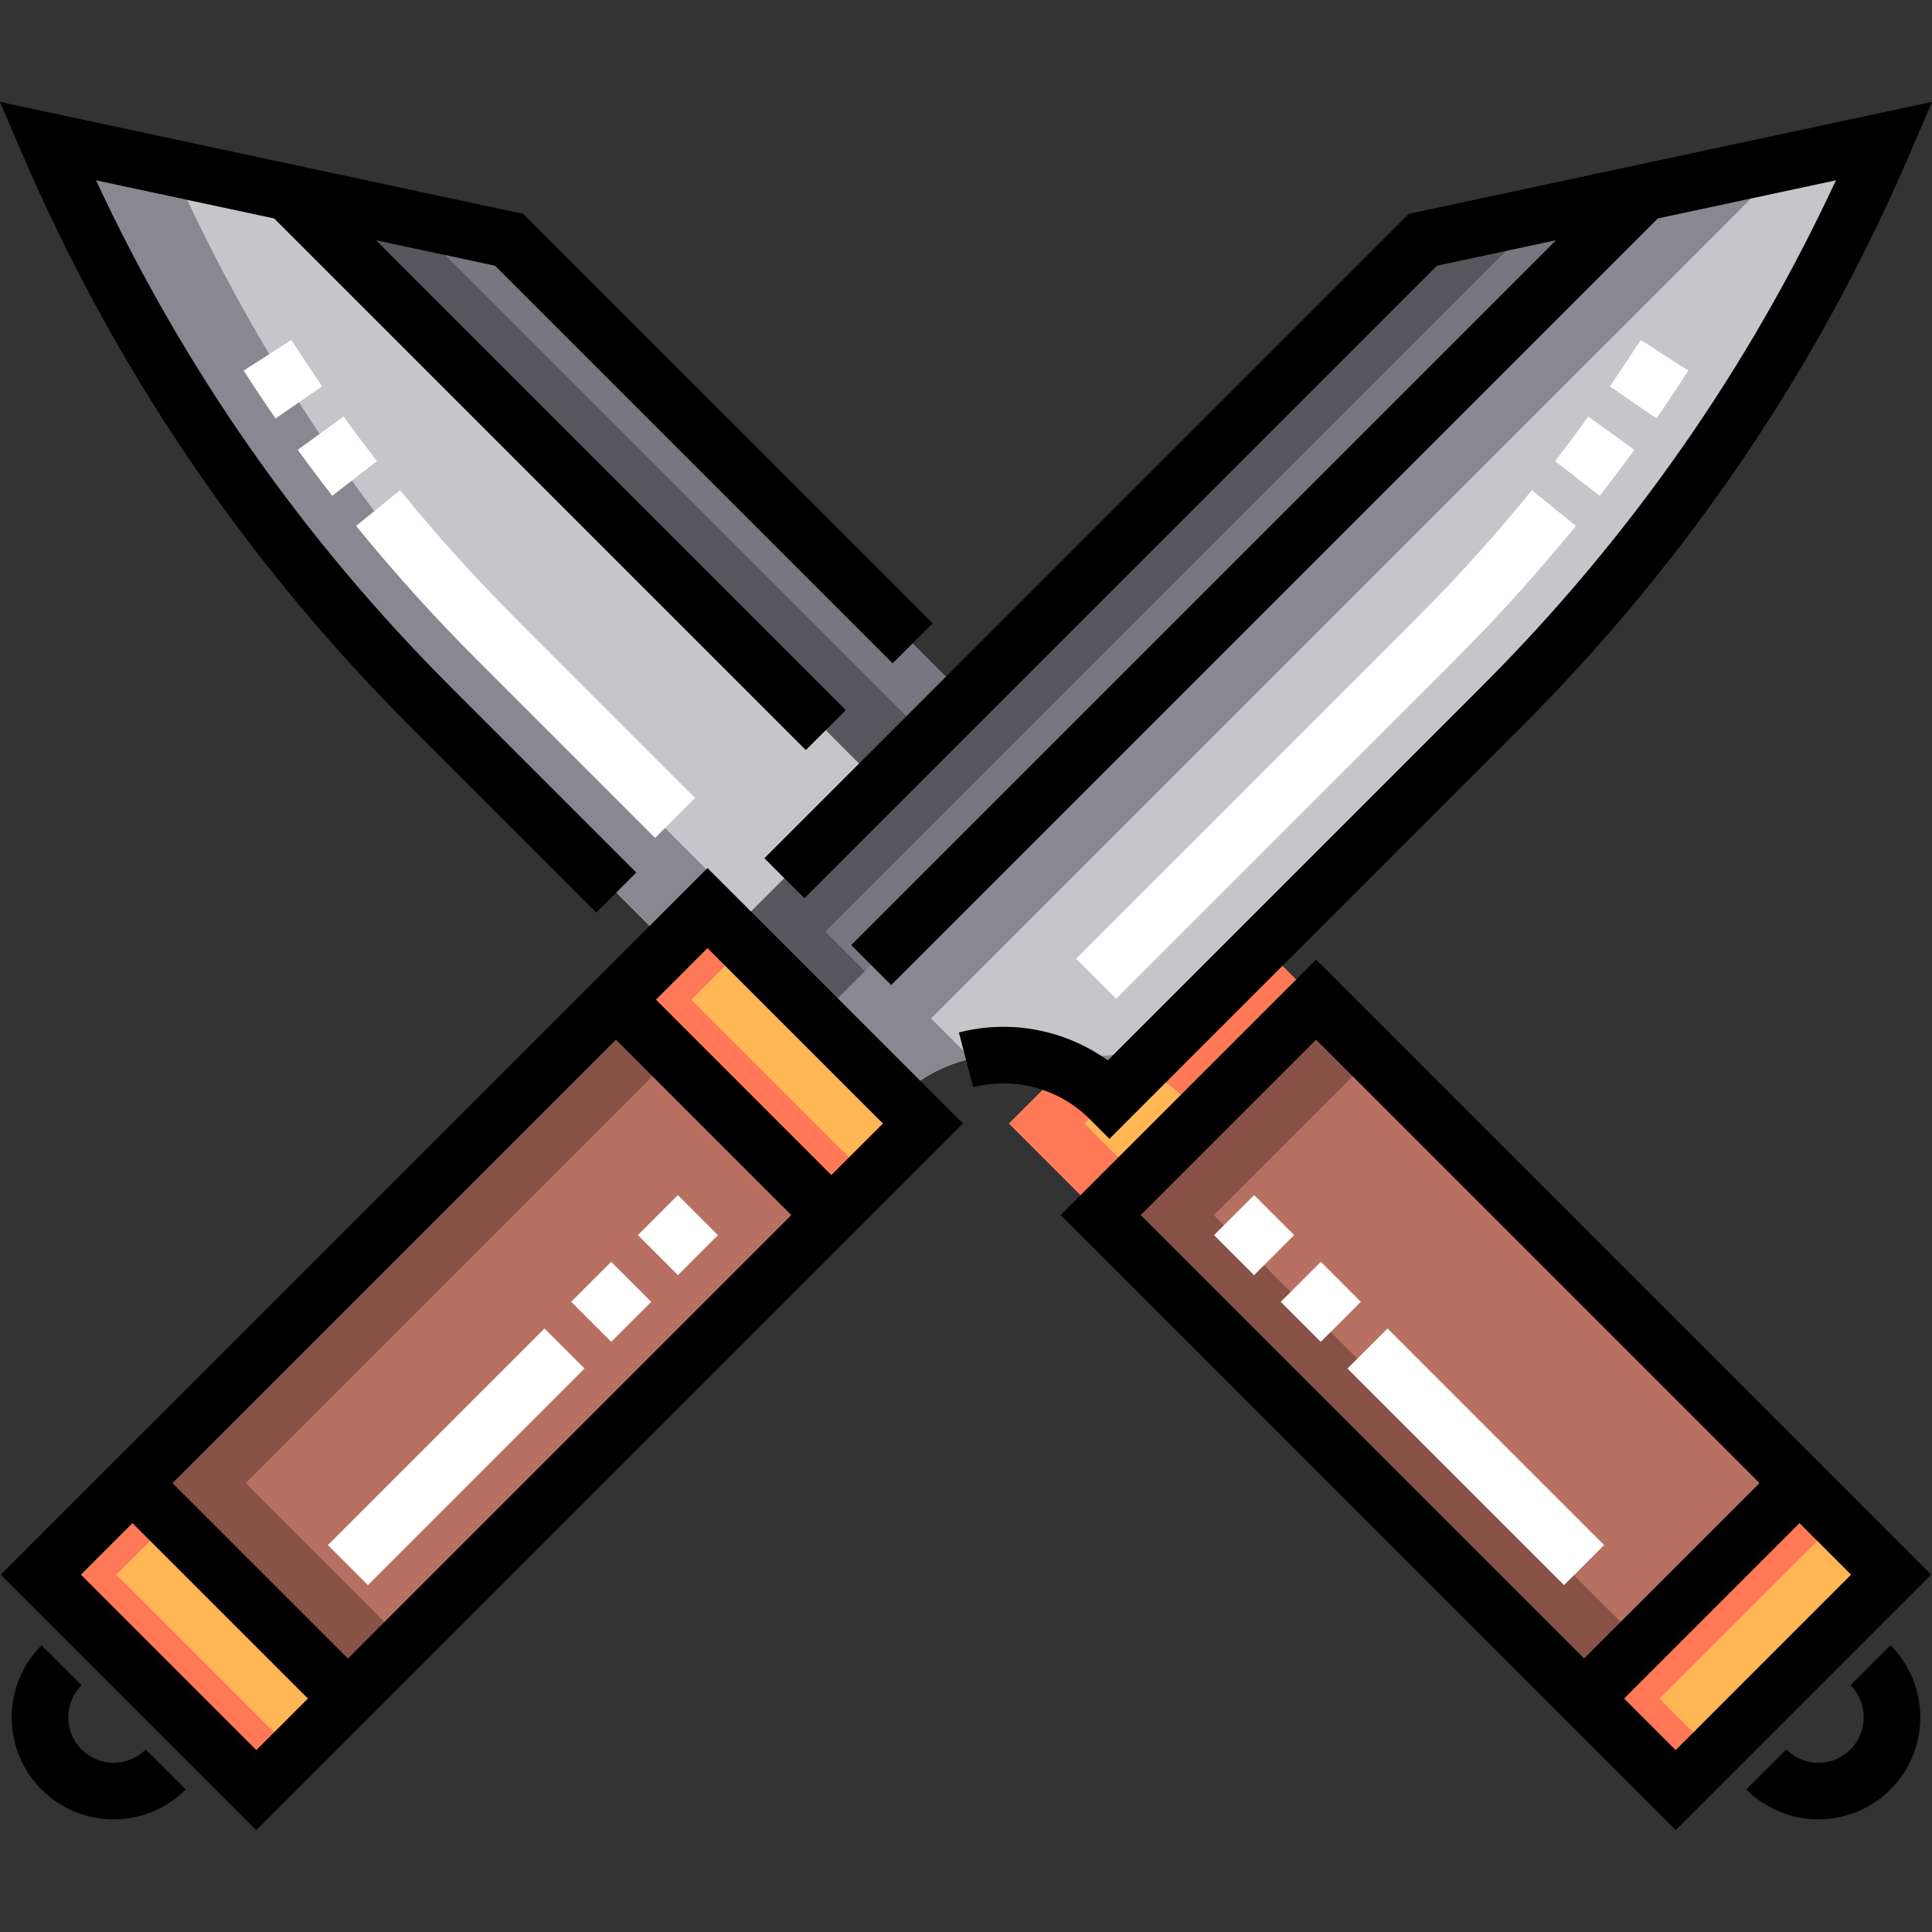 <svg height="512pt" viewBox="0 -27 512 512" width="512pt" xmlns="http://www.w3.org/2000/svg"><rect x="0" y="-27" width="512" height="512" fill="#333333" stroke="none"/><path d="m163.215 237.918 24.273-24.27 57.094 57.094-24.273 24.27zm0 0" fill="#ffb655"/><path d="m10.832 390.305 24.27-24.273 57.094 57.094-24.27 24.273zm0 0" fill="#ffb655"/><path d="m35.102 366.031 128.113-128.113 57.094 57.094-128.113 128.113zm0 0" fill="#b77062"/><path d="m377.066 36.547-183.336 183.34 23.004 23.004 218.871-218.871zm0 0" fill="#787680"/><path d="m499.406 10.367-63.801 13.652-218.871 218.871 21.305 21.305c15.453-15.457 40.512-15.457 55.969 0l104.043-104.043c43.016-43.02 77.418-93.859 101.355-149.785zm0 0" fill="#c6c5ca"/><path d="m419.793 423.129 57.094-57.094 24.273 24.27-57.094 57.094zm0 0" fill="#ffb655"/><path d="m291.684 295.016 57.094-57.094 128.113 128.113-57.094 57.094zm0 0" fill="#b77062"/><path d="m256 157.613-121.066-121.066-58.539-12.527 156.598 156.602zm0 0" fill="#787680"/><path d="m187.492 213.648 6.238 6.238 39.262-39.266-156.598-156.602-63.801-13.652c23.938 55.926 58.34 106.766 101.355 149.781l63.52 63.52zm0 0" fill="#c6c5ca"/><path d="m294.008 264.195c-3.531-3.531-7.566-6.258-11.871-8.172l-14.723 14.719 24.273 24.273 57.094-57.094-14.25-14.25zm0 0" fill="#ffb655"/><path d="m183.219 237.922 14.273-14.273-10-10-24.273 24.273 57.094 57.094 10-10zm0 0" fill="#ff7956"/><path d="m30.836 390.305 14.27-14.27-10-10-24.27 24.27 57.094 57.094 10-10zm0 0" fill="#ff7956"/><path d="m65.105 366.035 113.113-113.113-15-15-128.113 128.113 57.094 57.094 15-15.004zm0 0" fill="#895247"/><path d="m218.73 219.887 183.336-183.34 26.734-5.719 6.805-6.809-58.539 12.527-183.336 183.34 23.004 23.004 12.5-12.5zm0 0" fill="#57565c"/><path d="m246.734 242.891 218.875-218.871 30.695-6.57c1.055-2.352 2.086-4.711 3.102-7.082l-63.801 13.652-218.871 218.871 21.305 21.305c5.516-5.52 12.262-9.066 19.355-10.645zm0 0" fill="#898890"/><path d="m281.023 255.547c4.723 1.93 9.148 4.812 12.984 8.648l10.645-10.645c-7.844-1.742-16.113-1.078-23.629 1.996zm0 0" fill="#898890"/><path d="m439.801 423.129 47.094-47.094-10-10-57.094 57.094 24.273 24.27 10-10zm0 0" fill="#ff7956"/><path d="m321.688 295.016 42.094-42.094-15-15-57.094 57.094 128.113 128.113 15-15.004zm0 0" fill="#895247"/><path d="m108.203 30.828-31.809-6.809 156.598 156.602 12.504-12.5zm0 0" fill="#57565c"/><path d="m143.949 160.152c-41.191-41.195-74.484-89.562-98.254-142.703l-33.102-7.082c23.938 55.926 58.34 106.766 101.355 149.781l63.52 63.52 10.023-10.02 6.238 6.234 4.977-4.977zm0 0" fill="#898890"/><path d="m314.008 264.195 30.523-30.523-10-10-32.363 32.363c4.293 1.918 8.316 4.637 11.84 8.16zm0 0" fill="#ff7956"/><path d="m287.418 270.742 6.566-6.57c-3.527-3.52-7.551-6.238-11.848-8.152l-14.723 14.723 24.273 24.273 10-10zm0 0" fill="#ff7956"/><path d="m.227 390.305 67.703 67.703 187.262-187.266-67.699-67.699zm67.703 46.488-46.488-46.488 13.664-13.664 46.488 46.488zm24.27-24.273-46.488-46.484 117.508-117.508 46.488 46.484zm128.113-128.113-46.484-46.484 13.664-13.668 46.484 46.488zm0 0"/><path d="m21.609 436.625c-4.691-4.691-4.691-12.324 0-17.012l-10.605-10.609c-10.539 10.539-10.539 27.688 0 38.227 10.562 10.566 27.66 10.562 38.227 0l-10.609-10.605c-4.699 4.703-12.309 4.703-17.012 0zm0 0"/><path d="m348.781 227.312-67.699 67.699 162.992 162.996 67.699-67.703zm-46.488 67.703 46.488-46.488 117.508 117.508-46.488 46.484zm188.266 95.289-46.484 46.488-13.668-13.664 46.488-46.488zm0 0"/><path d="m490.391 419.613c4.691 4.688 4.691 12.32 0 17.012-4.703 4.703-12.312 4.703-17.012 0l-10.609 10.605c10.566 10.562 27.664 10.562 38.23 0 10.535-10.539 10.535-27.688 0-38.227zm0 0"/><path d="m5.699 13.316c24.422 57.062 59.059 108.25 102.945 152.137l49.375 49.379 10.609-10.605-49.379-49.379c-39.07-39.074-70.578-84.117-93.793-134.059l47.199 10.102 140.891 140.891 10.609-10.605-124.508-124.508 31.547 6.75 105.359 105.359 10.609-10.609-108.496-108.492-138.668-29.676zm0 0"/><path d="m294.008 274.801 109.348-109.344c43.891-43.891 78.523-95.078 102.945-152.141l5.699-13.316-138.668 29.676-170.766 170.762 10.609 10.609 167.629-167.629 31.547-6.75-186.777 186.777 10.605 10.605 203.164-203.16 47.199-10.102c-23.215 49.941-54.723 94.984-93.797 134.059l-99.168 99.172c-11.273-8.113-25.797-10.949-39.457-7.395l3.781 14.516c10.984-2.859 22.789.344 30.801 8.359zm0 0"/><g fill="#fff"><path d="m97.504 393.074-10.609-10.605 57.402-57.402 10.605 10.609zm64.473-64.473-10.609-10.605 10.605-10.605 10.609 10.605zm17.676-17.676-10.605-10.609 10.605-10.605 10.605 10.609zm0 0"/><path d="m295.777 237.676-10.605-10.605 89.898-89.898c10.883-10.887 21.281-22.414 30.914-34.27l11.645 9.461c-9.957 12.25-20.707 24.168-31.949 35.414zm128.172-133.277-11.848-9.195c3.012-3.879 5.988-7.852 8.848-11.801l12.148 8.797c-2.957 4.086-6.035 8.188-9.148 12.199zm15.02-20.5-12.344-8.523c2.789-4.035 5.539-8.168 8.18-12.273l12.621 8.105c-2.73 4.246-5.574 8.516-8.457 12.691zm0 0"/><path d="m414.496 393.074-57.398-57.398 10.605-10.609 57.402 57.402zm-64.469-64.473-10.609-10.605 10.609-10.605 10.605 10.605zm-17.68-17.676-10.605-10.605 10.605-10.609 10.605 10.605zm0 0"/><path d="m173.602 195.055-47.277-47.277c-11.246-11.246-21.996-23.164-31.949-35.414l11.645-9.461c9.629 11.855 20.031 23.383 30.914 34.27l47.273 47.273zm-85.551-90.656c-3.113-4.012-6.191-8.113-9.148-12.199l12.148-8.797c2.859 3.949 5.84 7.922 8.852 11.801zm-15.02-20.5c-2.883-4.176-5.727-8.445-8.457-12.691l12.621-8.105c2.641 4.105 5.391 8.238 8.18 12.273zm0 0"/></g></svg>